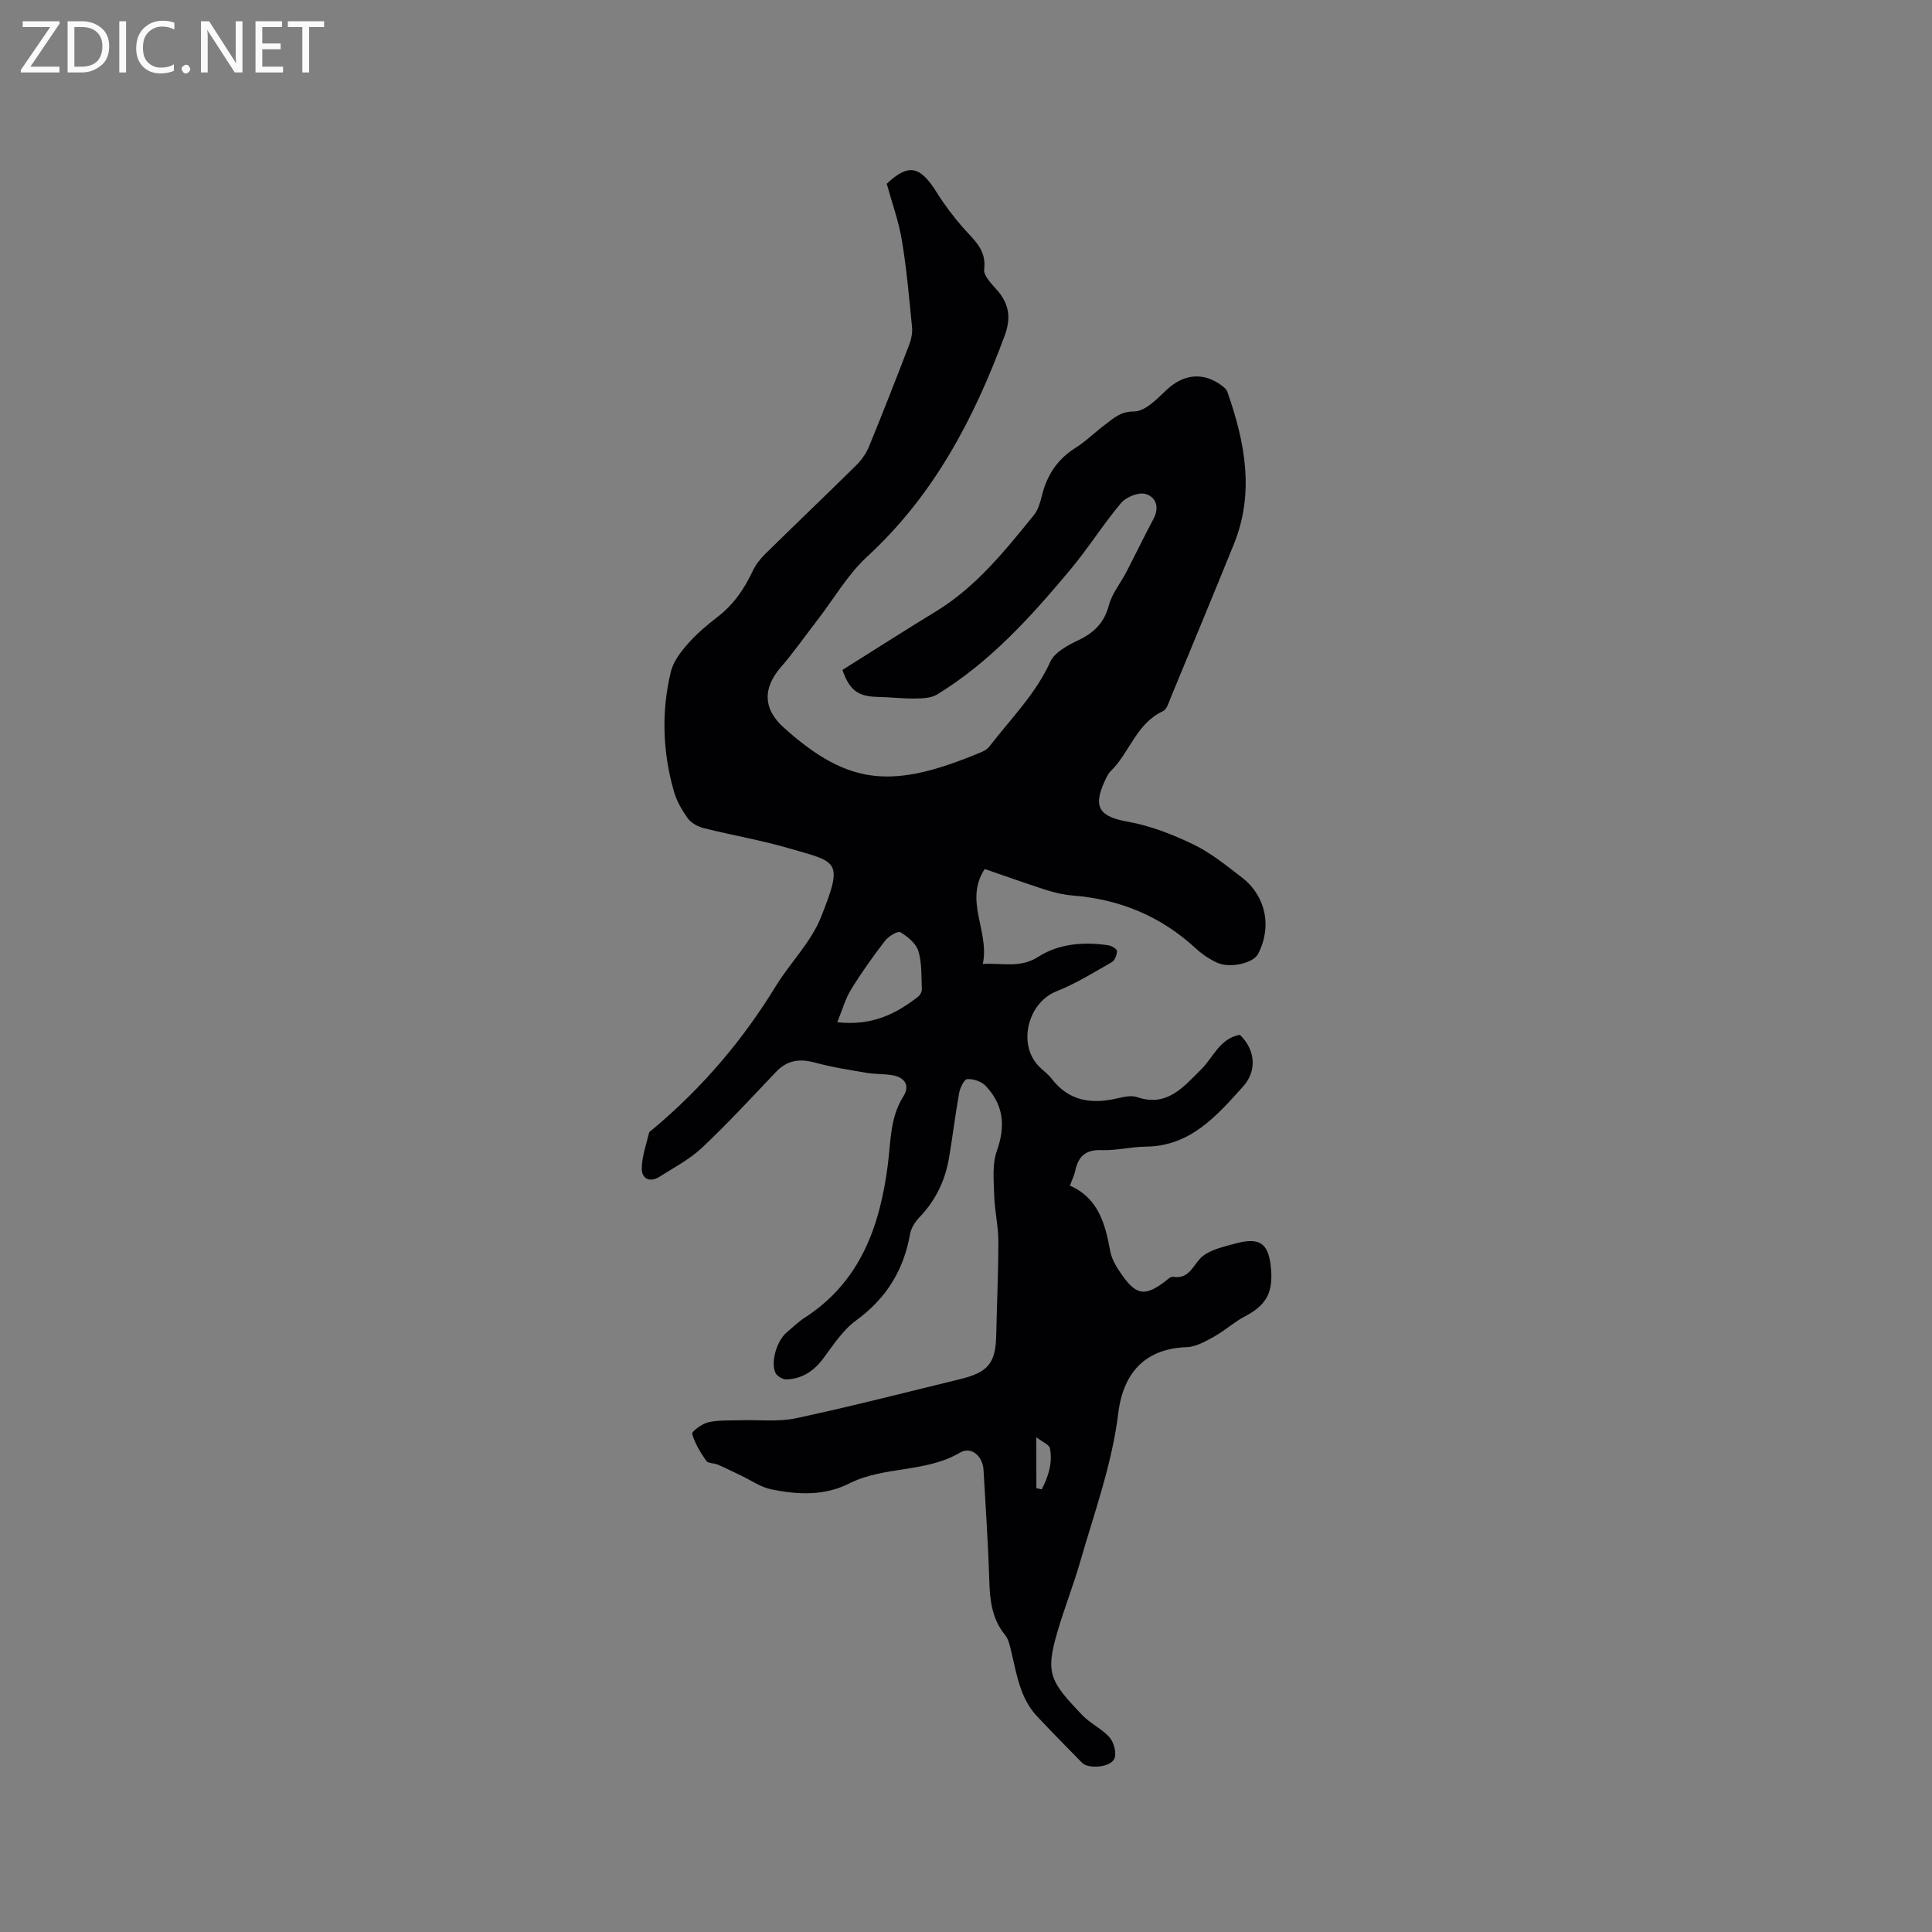 <svg enable-background="new 0 0 400 400" viewBox="0 0 400 400" xmlns="http://www.w3.org/2000/svg"><rect x="0" y="0" width="400" height="400" fill="#808080" stroke="none"/><path d="m203.87 179.92c-4.33 6.63 1.06 12.89-.39 19.66 4.06-.26 7.72.93 11.46-1.47 4.32-2.77 9.38-3.13 14.43-2.42.71.1 1.87.76 1.88 1.18.02.79-.44 1.97-1.07 2.34-3.75 2.14-7.46 4.45-11.45 6.03-6.01 2.39-8.14 11.13-3.51 15.66.83.82 1.81 1.51 2.51 2.43 3.58 4.69 8.29 5.32 13.65 4.06 1.31-.31 2.87-.65 4.06-.24 6.2 2.12 9.57-2.12 13.19-5.68 2.58-2.54 3.88-6.47 8.07-7.22 3.06 2.9 3.74 7.29.65 10.72-5.43 6.03-10.88 12.35-20.14 12.43-3.06.03-6.13.84-9.18.72-3.3-.13-4.79 1.34-5.42 4.3-.19.91-.63 1.78-1.1 3.05 5.87 2.58 7.32 7.87 8.35 13.56.34 1.88 1.55 3.72 2.71 5.32 2.78 3.81 4.61 3.96 8.45 1.1.59-.44 1.31-1.19 1.86-1.1 3.58.56 4.18-2.76 6.16-4.3 1.78-1.39 4.31-1.91 6.58-2.55 5.31-1.49 7.17-.07 7.56 5.55.34 4.83-1.22 7.29-5.48 9.52-2.21 1.15-4.1 2.92-6.28 4.13-1.79.99-3.8 2.16-5.74 2.22-8.32.28-13.09 5.03-14.15 13.63-1.31 10.66-4.94 20.55-7.86 30.7-1.43 4.98-3.36 9.82-4.8 14.8-2.46 8.46-1.44 10.11 5.25 17.09 1.67 1.74 4.07 2.8 5.63 4.61.9 1.04 1.48 3.32.94 4.42-.89 1.81-5.38 2.08-6.63.82-3.12-3.17-6.24-6.35-9.3-9.59-3.54-3.74-4.24-8.65-5.37-13.38-.29-1.21-.55-2.6-1.3-3.51-2.73-3.35-3.15-7.19-3.27-11.3-.23-7.63-.76-15.25-1.19-22.87-.16-2.84-2.51-4.97-4.89-3.58-7.15 4.2-15.72 2.74-22.92 6.38-5.19 2.62-10.71 2.32-16.15 1.21-2.18-.44-4.17-1.87-6.24-2.85-1.61-.76-3.2-1.57-4.83-2.27-.77-.33-1.99-.23-2.37-.77-1.2-1.73-2.37-3.6-2.92-5.59-.14-.49 2.03-2.1 3.32-2.4 2.11-.49 4.37-.35 6.57-.42 3.88-.13 7.88.37 11.61-.42 11.38-2.43 22.66-5.34 33.97-8.09 5.87-1.43 7.36-3.34 7.48-9.19.13-6.47.45-12.93.44-19.39-.01-3.15-.77-6.29-.86-9.45-.09-3.1-.45-6.45.55-9.25 1.85-5.17 1.37-9.56-2.34-13.46-.86-.91-2.54-1.46-3.8-1.38-.64.04-1.48 1.8-1.67 2.88-.81 4.48-1.34 9.01-2.11 13.5-.81 4.69-2.8 8.81-6.16 12.28-.89.93-1.69 2.23-1.91 3.48-1.32 7.48-4.95 13.3-11.16 17.83-2.72 1.98-4.7 5.05-6.76 7.82-1.97 2.66-4.42 4.28-7.69 4.38-.76.02-1.96-.71-2.26-1.4-1.01-2.3.35-6.66 2.35-8.33 1.22-1.02 2.37-2.16 3.69-3.02 11.58-7.46 15.63-19.01 17.26-31.81.61-4.81.44-9.69 3.22-14.06 1.39-2.19.29-3.91-2.25-4.35-1.76-.31-3.6-.2-5.37-.5-3.6-.61-7.23-1.17-10.74-2.13-3.16-.86-5.72-.49-8.02 1.93-5.04 5.3-10 10.69-15.32 15.7-2.57 2.42-5.84 4.13-8.87 6.05-1.96 1.24-3.63.32-3.61-1.71.02-2.47.91-4.94 1.5-7.39.08-.34.58-.6.9-.87 10.07-8.45 18.48-18.29 25.34-29.51 2.97-4.85 7.27-9.08 9.34-14.24 4.78-11.94 3.41-11.4-6.57-14.31-5.78-1.69-11.75-2.7-17.6-4.16-1.23-.31-2.63-1.04-3.35-2.02-1.23-1.68-2.33-3.6-2.9-5.59-2.34-8.19-2.64-16.54-.63-24.82.51-2.11 2.05-4.11 3.54-5.79 1.81-2.06 3.95-3.86 6.13-5.54 3.29-2.53 5.51-5.76 7.25-9.46.61-1.3 1.55-2.53 2.58-3.54 6.27-6.17 12.65-12.24 18.91-18.43 1.09-1.08 2.04-2.45 2.62-3.87 2.85-6.95 5.59-13.95 8.28-20.97.44-1.14.74-2.48.62-3.68-.59-6.01-1.12-12.04-2.1-17.99-.65-3.92-2.03-7.71-3.14-11.74 4.48-4.19 6.86-3.78 10.33 1.77 1.61 2.58 3.47 5.05 5.48 7.34 2.21 2.52 4.87 4.51 4.36 8.61-.17 1.34 1.6 3.07 2.75 4.4 2.49 2.87 2.82 5.79 1.48 9.39-6.36 17.17-14.67 33.01-28.42 45.66-4.07 3.74-6.94 8.78-10.37 13.22-2.52 3.27-4.89 6.65-7.58 9.77-3.73 4.32-3.63 8.59.63 12.42 13.67 12.3 22.82 12.72 41.15 5 .56-.24 1.12-.65 1.49-1.13 4.37-5.69 9.52-10.76 12.57-17.49.89-1.96 3.59-3.39 5.76-4.43 3.26-1.55 5.38-3.58 6.35-7.22.65-2.47 2.44-4.63 3.65-6.96 1.89-3.65 3.68-7.36 5.61-10.99 1.29-2.43.45-4.57-1.71-5.14-1.45-.38-3.97.65-5.02 1.89-3.74 4.45-6.85 9.44-10.59 13.9-8.11 9.69-16.58 19.07-27.5 25.74-1.25.77-3.07.81-4.63.83-2.52.04-5.05-.29-7.58-.33-4.14-.07-5.92-1.36-7.38-5.59 6.44-4.04 12.85-8.15 19.35-12.11 8.33-5.08 14.28-12.56 20.3-19.96.89-1.09 1.3-2.66 1.66-4.08 1.04-4.18 3.18-7.46 6.9-9.8 2.23-1.4 4.13-3.32 6.25-4.9 1.74-1.3 3.11-2.66 5.91-2.66 2.24.01 4.72-2.54 6.67-4.4 3.54-3.38 7.71-3.87 11.63-.86.4.31.85.71 1.01 1.16 3.65 10.39 5.7 20.88 1.35 31.6-4.32 10.64-8.72 21.25-13.11 31.87-.4.96-.77 2.32-1.54 2.67-5.52 2.53-6.91 8.58-10.84 12.43-.58.57-.94 1.41-1.29 2.18-2.45 5.36-.94 7.25 4.81 8.28 4.68.83 9.31 2.65 13.62 4.72 3.58 1.73 6.77 4.34 9.97 6.79 5.06 3.87 6.33 10.32 3.37 15.92-.97 1.83-5.71 2.99-8.41 1.78-1.61-.72-3.15-1.77-4.45-2.97-7.22-6.66-15.73-10.18-25.48-10.95-1.88-.15-3.76-.6-5.57-1.17-4.19-1.36-8.37-2.85-12.66-4.32zm-30.52 31.72c7.33.8 12.2-1.79 16.73-5.28.43-.33.81-1.06.78-1.58-.12-2.64.03-5.4-.72-7.87-.48-1.57-2.21-3-3.73-3.9-.55-.32-2.46.84-3.18 1.77-2.5 3.25-4.89 6.61-7.04 10.11-1.17 1.89-1.77 4.14-2.84 6.75zm41.22 96.47c.37.08.74.17 1.1.25 1.37-2.61 2.28-5.43 1.72-8.47-.14-.79-1.58-1.35-2.83-2.33.01 4.1.01 7.33.01 10.55z" fill="#010104"/><g fill="#fbfafa"><path d="m12.4 4.8-6.1 9h6v1.2h-8v-.5l6.1-8.9h-5.7v-1.2h7.6v.4z"/><path d="m14 15v-10.6h3c1.6 0 2.9.5 4 1.4s1.6 2.2 1.6 3.8-.5 3-1.6 3.9-2.4 1.5-4 1.5zm1.4-9.4v8.2h1.6c1.3 0 2.4-.4 3.1-1.1s1.1-1.8 1.1-3.1-.4-2.3-1.2-3-1.8-1-3.1-1z"/><path d="m26.1 4.4v10.6h-1.4v-10.6z"/><path d="m36.1 14.6c-.8.4-1.8.6-2.9.6-1.5 0-2.7-.5-3.6-1.4s-1.4-2.2-1.4-3.8c0-1.7.5-3.1 1.5-4.1s2.3-1.6 3.9-1.6c1 0 1.8.1 2.5.4v1.4c-.8-.4-1.6-.6-2.5-.6-1.2 0-2.1.4-2.9 1.2s-1.1 1.8-1.1 3.2c0 1.3.3 2.3 1 3s1.6 1.1 2.7 1.1c1 0 2-.2 2.7-.7v1.3z"/><path d="m37.6 14.3c0-.2.1-.5.3-.6s.4-.3.6-.3c.3 0 .5.1.6.3s.3.4.3.6-.1.4-.3.6-.4.3-.6.3c-.3 0-.5-.1-.6-.3s-.3-.4-.3-.6z"/><path d="m50.2 15h-1.6l-5.3-8.2c-.2-.2-.3-.5-.4-.7 0 .2.1.7.1 1.5v7.4h-1.4v-10.6h1.7l5.2 8.1c.2.4.4.6.4.7 0-.3-.1-.8-.1-1.5v-7.3h1.4z"/><path d="m58.6 15h-5.7v-10.6h5.5v1.2h-4.1v3.4h3.8v1.2h-3.8v3.6h4.3z"/><path d="m67.1 5.6h-3.1v9.4h-1.4v-9.4h-3v-1.2h7.5z"/></g></svg>